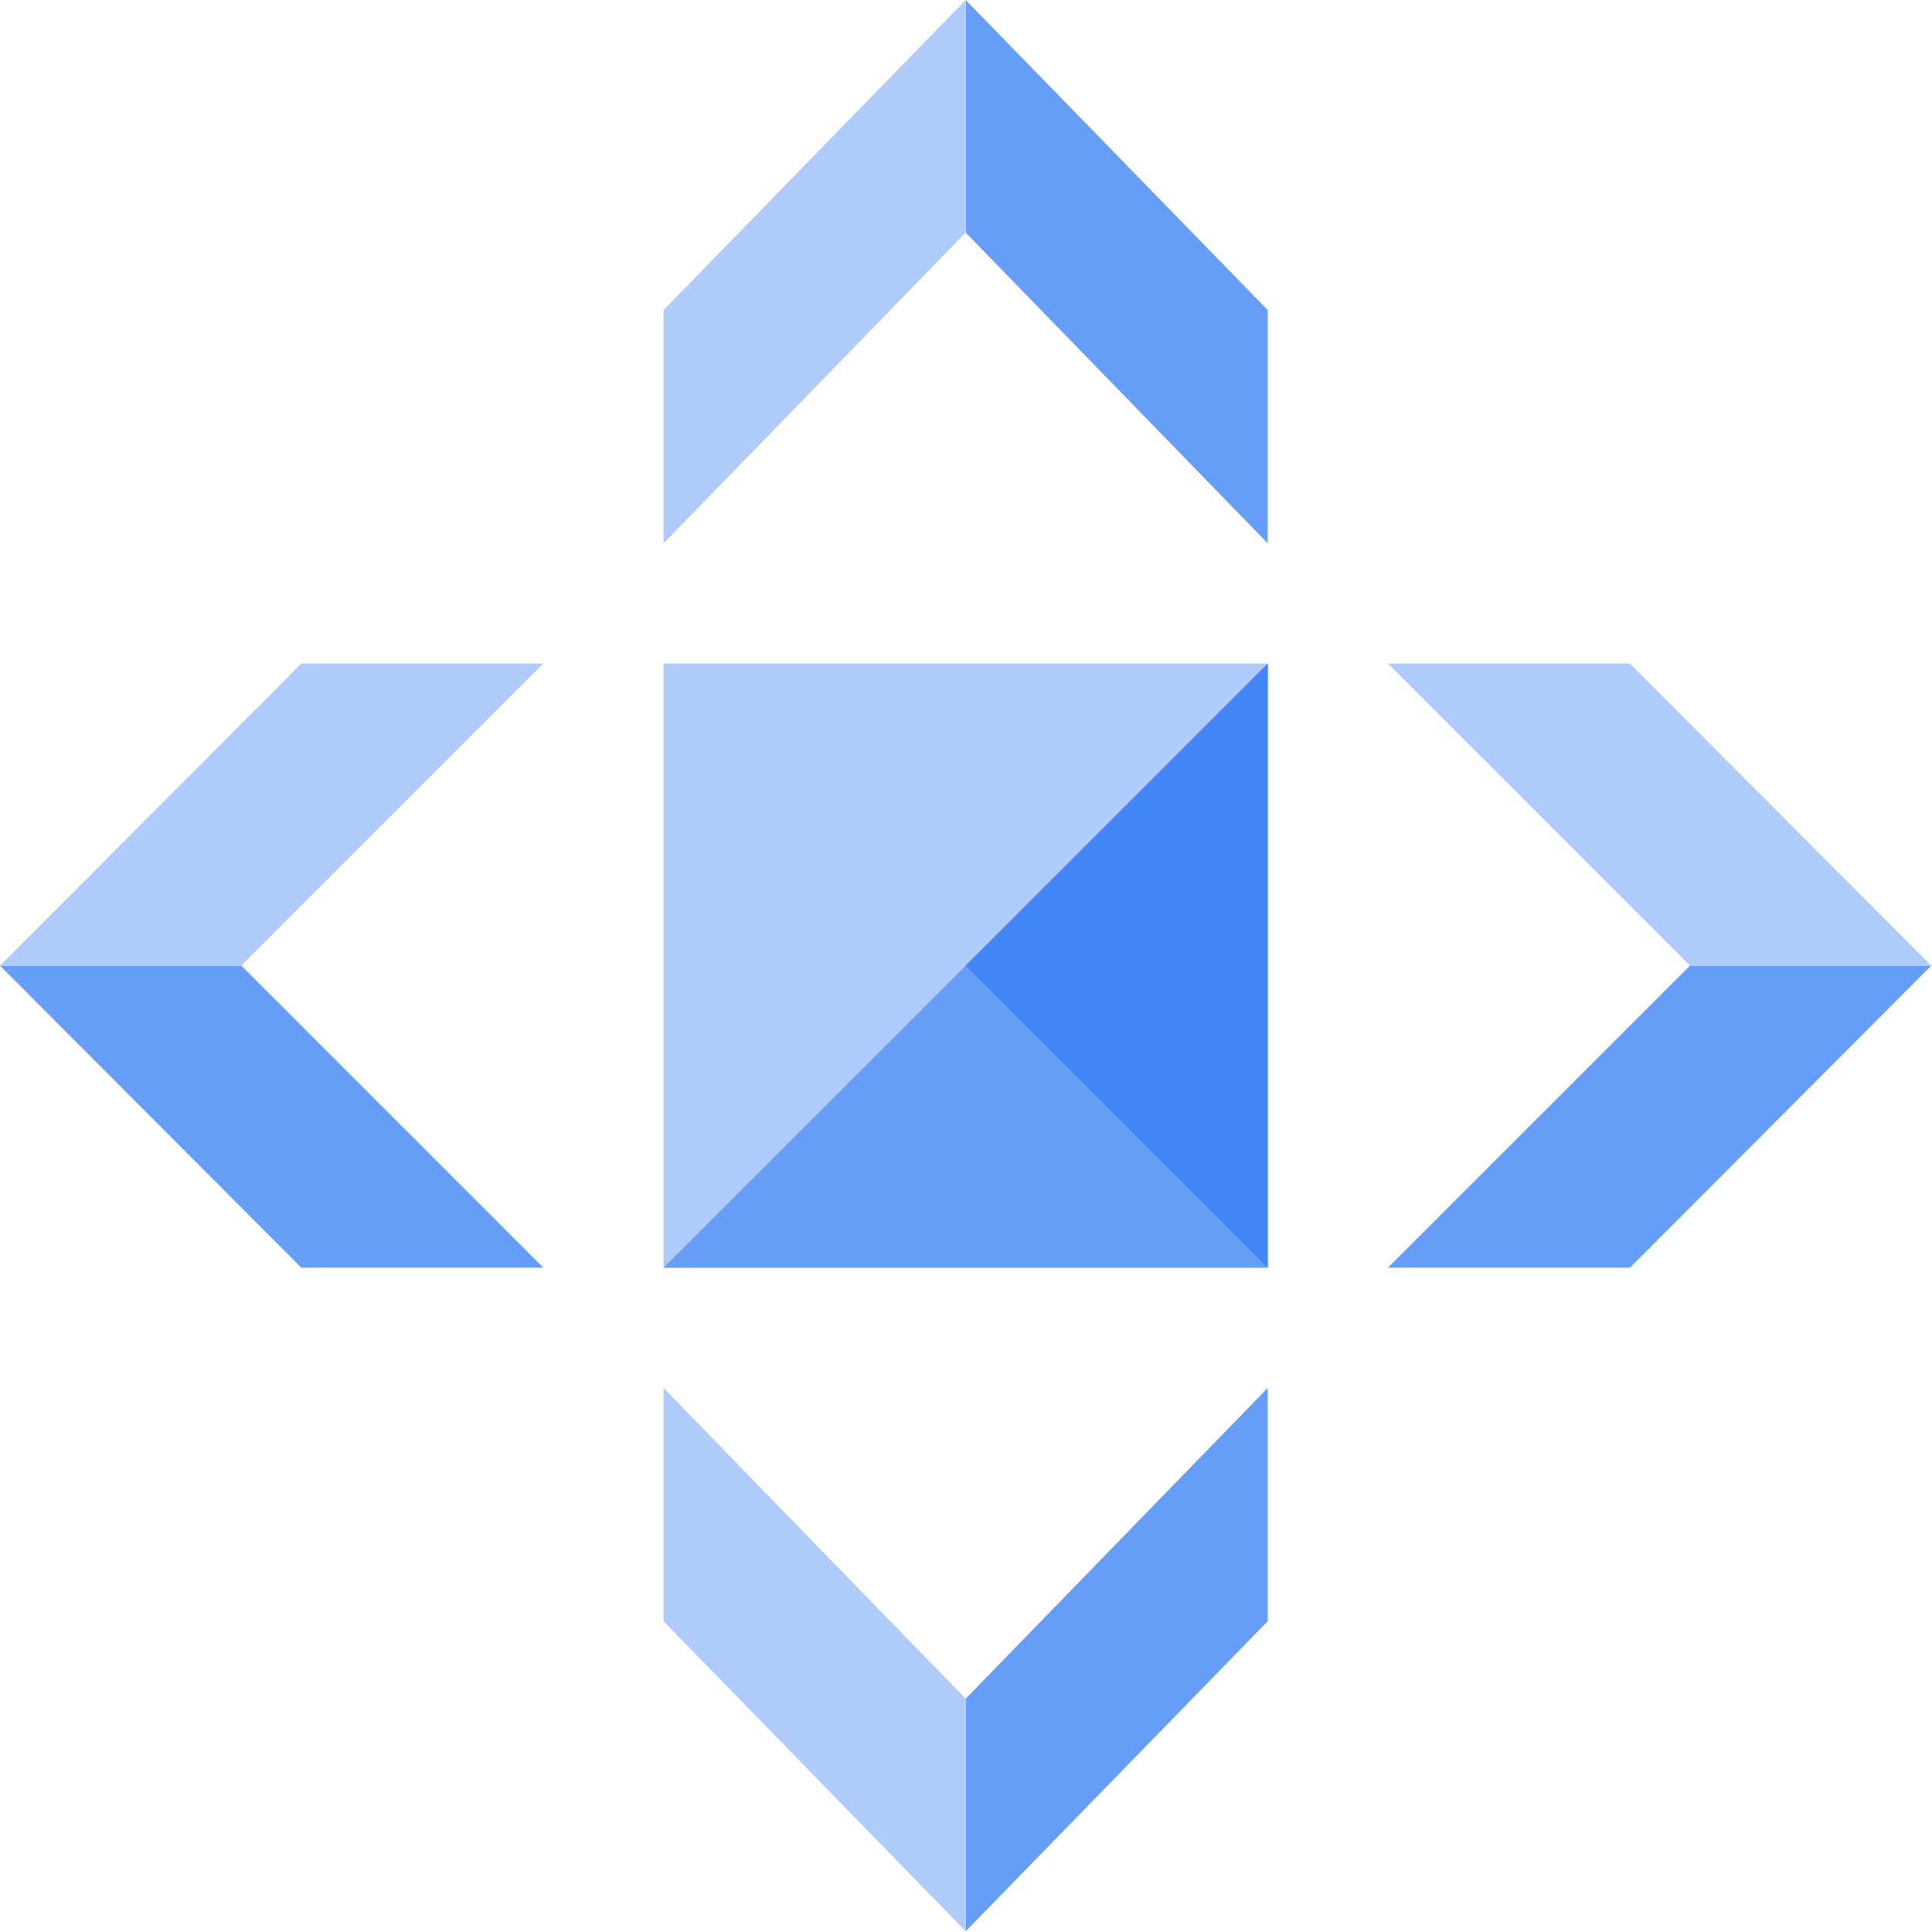 <svg width="24" height="24" xmlns="http://www.w3.org/2000/svg"><g fill="none" fill-rule="evenodd"><path d="M0 0h24v24H0z"/><path fill="#669DF6" d="M11.996 0v2.889l3.752 3.86V3.852zM20.994 11.996l-3.752 3.752h3.005l3.744-3.752zM2.997 11.996l3.752 3.752H3.744L0 11.996zM11.996 23.991v-2.889l3.752-3.86v2.897z"/><path fill="#AECBFA" d="M11.996 0 8.243 3.852v2.897l3.753-3.86zM20.247 8.243h-3.005l3.752 3.753h2.997zM3.744 8.243h3.005l-3.752 3.753H0zM11.996 23.991l-3.753-3.852v-2.897l3.753 3.86zM15.748 15.748H8.243V8.243h7.505z"/><path fill="#669DF6" d="M15.748 8.243v7.505H8.243z"/><path fill="#4285F4" d="M15.748 8.243v7.505l-3.752-3.752z"/></g></svg>